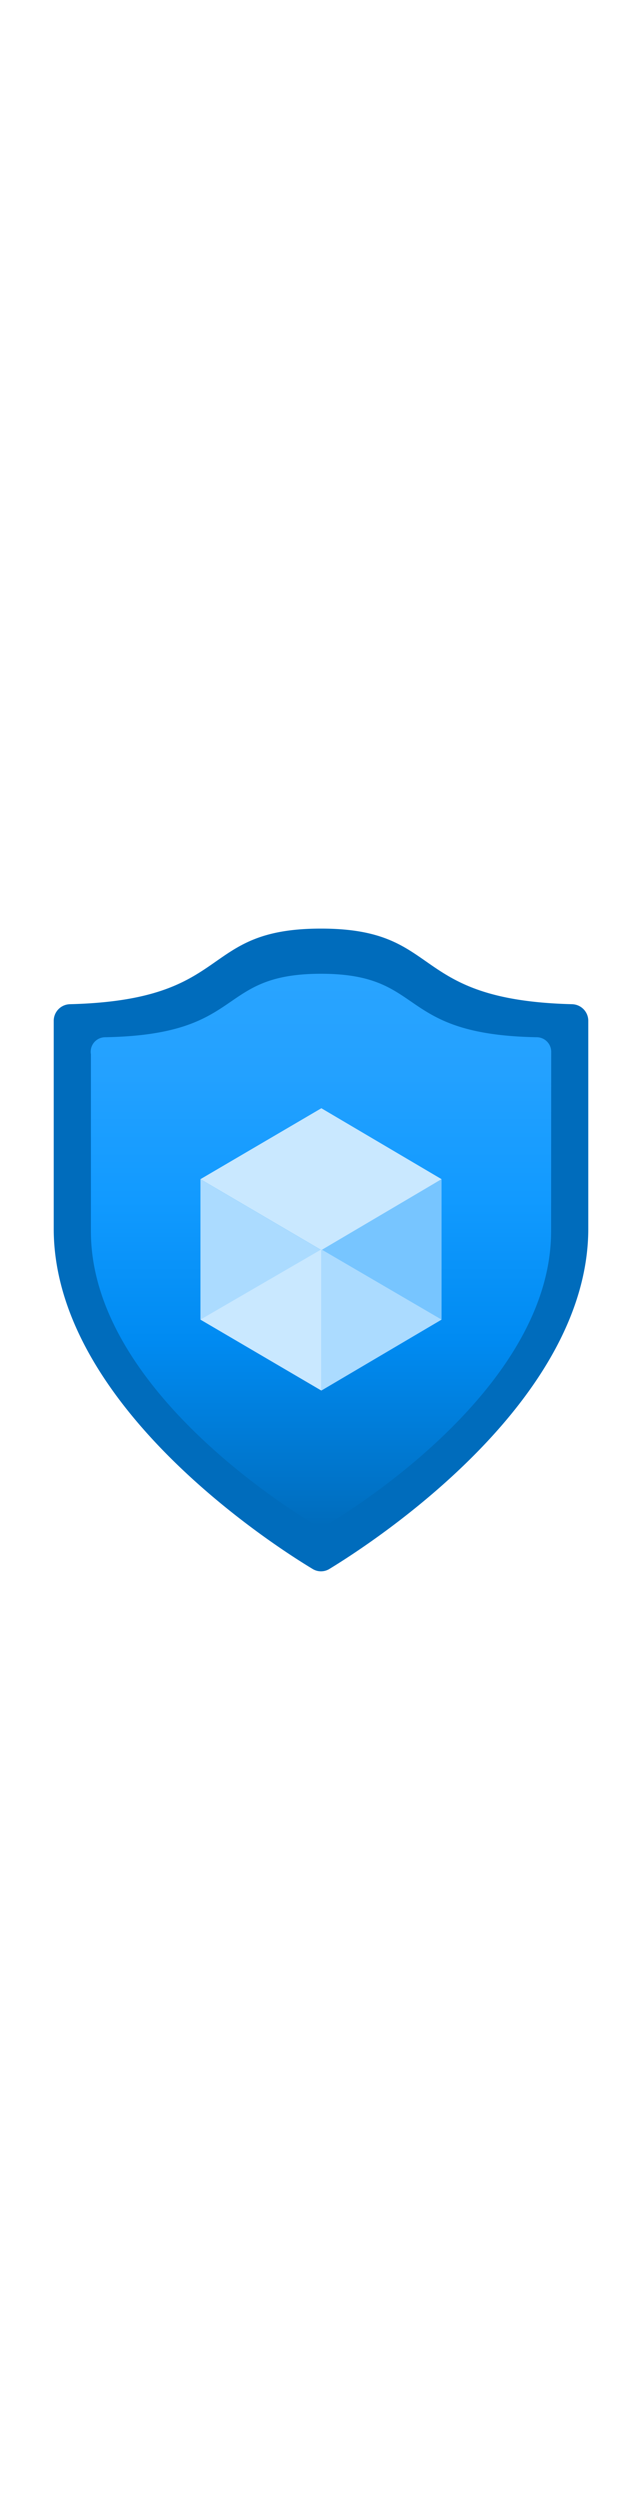 <?xml version="1.0" encoding="utf-8"?><svg xmlns="http://www.w3.org/2000/svg" width="100%" height="70" viewBox="0 0 18 18" preserveAspectRatio="xMidYMid meet"><defs><linearGradient id="a8ff46c3-87c7-4d10-8b34-694ab4aad841" x1="8.997" y1="774.788" x2="8.997" y2="790.251" gradientTransform="matrix(1, 0, 0, -1, 0, 791.516)" gradientUnits="userSpaceOnUse"><stop offset="0" stop-color="#006CBC" /><stop offset="0.06" stop-color="#0072C6" /><stop offset="0.34" stop-color="#008BF2" /><stop offset="0.59" stop-color="#119AFF" /><stop offset="0.82" stop-color="#23A1FF" /><stop offset="1" stop-color="#29A4FF" /></linearGradient></defs><g id="b60a4615-9dba-4e5f-bd62-c0fd24a8d322"><g><g><path d="M16.494,8.4c0,4.837-5.949,8.732-7.251,9.525a.45.45,0,0,1-.486,0c-1.3-.783-7.251-4.678-7.251-9.525V2.583a.466.466,0,0,1,.456-.466C6.6,2,5.528,0,9,0s2.4,2,7.038,2.117a.466.466,0,0,1,.456.466Z" fill="#006CBC" /><path d="M15.451,8.48c0,4.169-5.121,7.513-6.243,8.188a.4.4,0,0,1-.417,0C7.67,15.993,2.549,12.649,2.549,8.48V3.518a.406.406,0,0,1,.331-.47.368.368,0,0,1,.066-.006C6.935,2.972,6.022,1.265,9,1.265s2.064,1.707,6.054,1.777a.407.407,0,0,1,.4.4Z" fill="url(#a8ff46c3-87c7-4d10-8b34-694ab4aad841)" /></g><g><polygon points="12.38 7.016 12.38 10.948 9.01 12.934 9.01 8.982 12.38 7.016" fill="#77C5FF" /><polygon points="12.38 7.016 9.01 9.002 5.62 7.016 9.01 5.03 12.38 7.016" fill="#C9E8FF" /><polygon points="9.01 9.002 9.01 12.934 5.62 10.948 5.62 7.016 9.01 9.002" fill="#ABDBFF" /><polygon points="5.62 10.948 9.01 8.982 9.01 12.934 5.62 10.948" fill="#C9E8FF" /><polygon points="12.38 10.948 9.01 8.982 9.01 12.934 12.38 10.948" fill="#ABDBFF" /></g></g></g></svg>